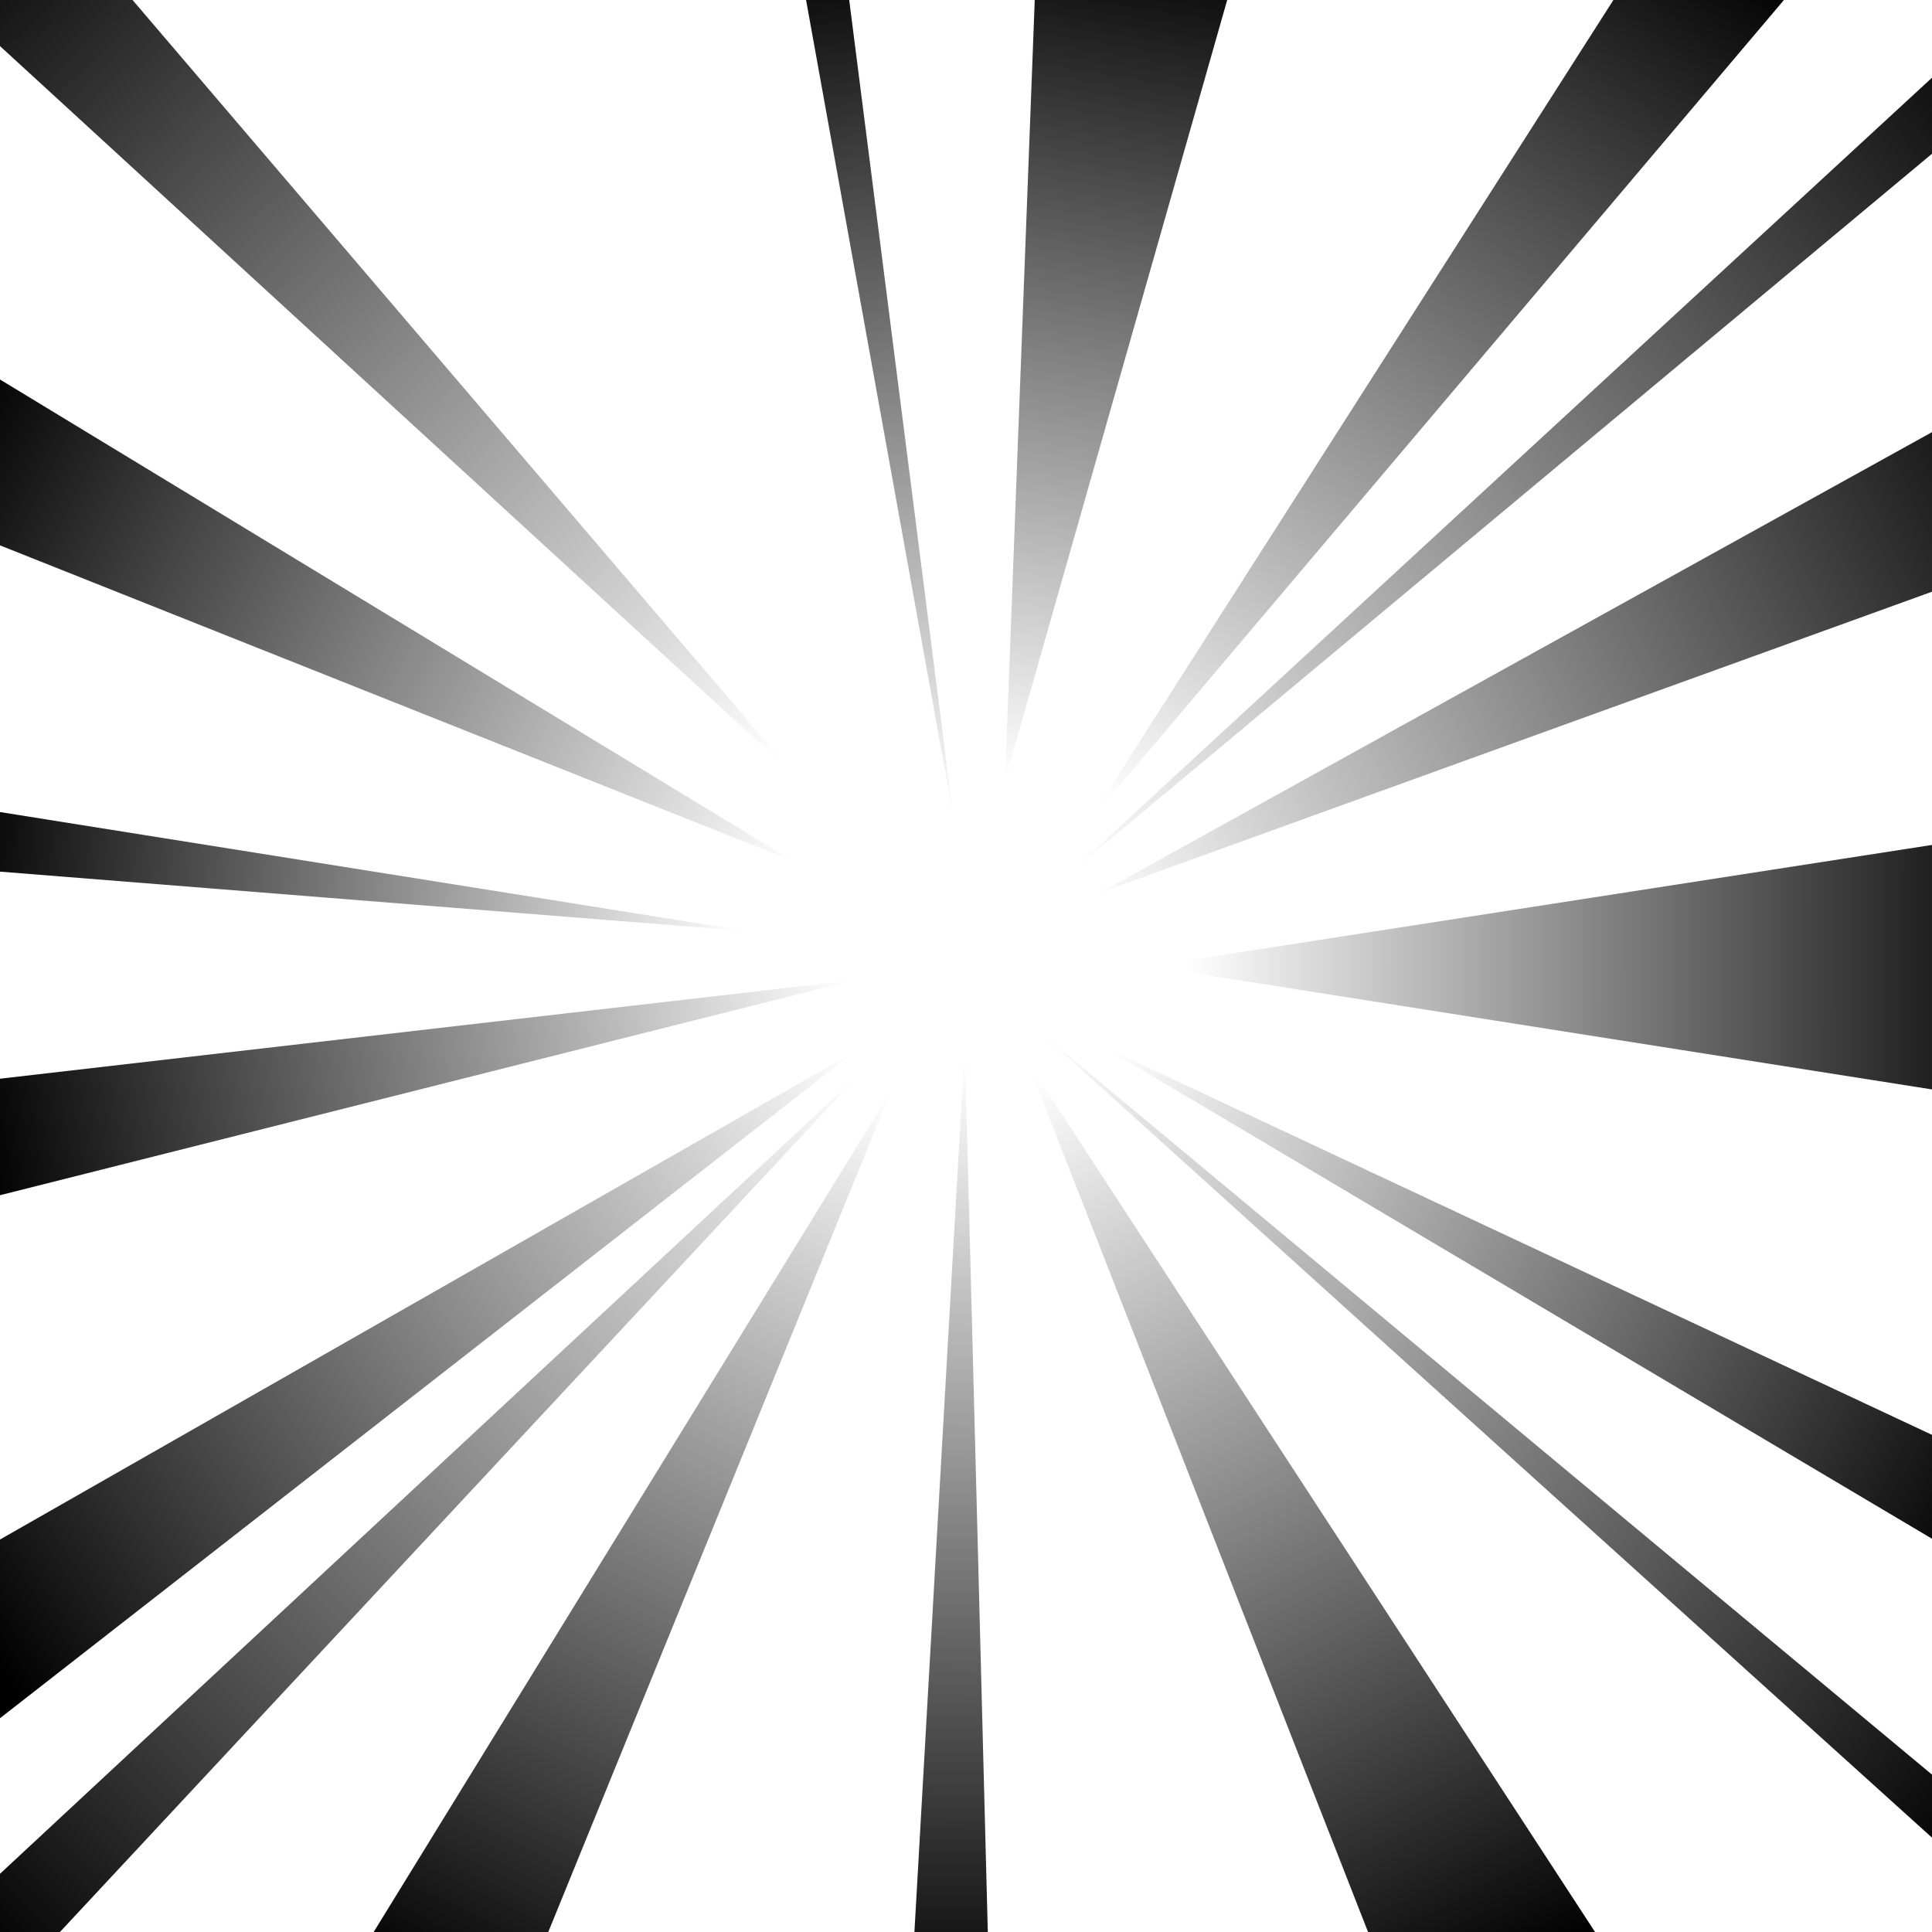 <?xml version="1.0" encoding="UTF-8"?>
<svg id="Layer_2" data-name="Layer 2" xmlns="http://www.w3.org/2000/svg" xmlns:xlink="http://www.w3.org/1999/xlink" viewBox="0 0 5000 5000">
  <defs>
    <style>
      .cls-1 {
        fill: url(#linear-gradient-2);
      }

      .cls-2 {
        fill: url(#linear-gradient-17);
      }

      .cls-3 {
        fill: url(#linear-gradient-15);
      }

      .cls-4 {
        fill: url(#linear-gradient-14);
      }

      .cls-5 {
        fill: url(#linear-gradient-6);
      }

      .cls-6 {
        fill: url(#linear-gradient-11);
      }

      .cls-7 {
        fill: url(#linear-gradient-10);
      }

      .cls-8 {
        fill: url(#linear-gradient-16);
      }

      .cls-9 {
        fill: url(#linear-gradient-5);
      }

      .cls-10 {
        fill: url(#linear-gradient-7);
      }

      .cls-11 {
        fill: url(#linear-gradient-9);
      }

      .cls-12 {
        fill: url(#linear-gradient-3);
      }

      .cls-13 {
        fill: url(#linear-gradient);
      }

      .cls-14 {
        fill: url(#linear-gradient-4);
      }

      .cls-15 {
        fill: url(#linear-gradient-8);
      }

      .cls-16 {
        fill: url(#linear-gradient-12);
      }

      .cls-17 {
        fill: url(#linear-gradient-13);
      }
    </style>
    <linearGradient id="linear-gradient" x1="-117.59" y1="-238.04" x2="2024.89" y2="1957.89" gradientUnits="userSpaceOnUse">
      <stop offset="0" stop-color="#000"/>
      <stop offset="1" stop-color="#000" stop-opacity="0"/>
    </linearGradient>
    <linearGradient id="linear-gradient-2" x1="2119.54" y1="-148.42" x2="2502.89" y2="2110.67" gradientUnits="userSpaceOnUse">
      <stop offset="0" stop-color="#000"/>
      <stop offset="1" stop-color="#000" stop-opacity="0"/>
    </linearGradient>
    <linearGradient id="linear-gradient-3" x1="2955.54" y1="-184.15" x2="2597.92" y2="2011.47" gradientUnits="userSpaceOnUse">
      <stop offset="0" stop-color="#000"/>
      <stop offset="1" stop-color="#000" stop-opacity="0"/>
    </linearGradient>
    <linearGradient id="linear-gradient-4" x1="4503.73" y1="-145.28" x2="2901.55" y2="2114.53" gradientUnits="userSpaceOnUse">
      <stop offset="0" stop-color="#000"/>
      <stop offset="1" stop-color="#000" stop-opacity="0"/>
    </linearGradient>
    <linearGradient id="linear-gradient-5" x1="5207.01" y1="119.46" x2="2767.45" y2="2236.23" gradientUnits="userSpaceOnUse">
      <stop offset="0" stop-color="#000"/>
      <stop offset="1" stop-color="#000" stop-opacity="0"/>
    </linearGradient>
    <linearGradient id="linear-gradient-6" x1="5350.71" y1="1165.24" x2="2805.51" y2="2328.89" gradientUnits="userSpaceOnUse">
      <stop offset="0" stop-color="#000"/>
      <stop offset="1" stop-color="#000" stop-opacity="0"/>
    </linearGradient>
    <linearGradient id="linear-gradient-7" x1="5277.02" y1="2503.46" x2="3074.42" y2="2499.59" xlink:href="#linear-gradient-6"/>
    <linearGradient id="linear-gradient-8" x1="5161.87" y1="3933.25" x2="2865.9" y2="2732.77" xlink:href="#linear-gradient-6"/>
    <linearGradient id="linear-gradient-9" x1="5133.48" y1="4746.51" x2="2620.3" y2="2740.53" xlink:href="#linear-gradient-6"/>
    <linearGradient id="linear-gradient-10" x1="-139.45" y1="1126.75" x2="2062.4" y2="2228.77" xlink:href="#linear-gradient-6"/>
    <linearGradient id="linear-gradient-11" x1="-97.23" y1="2166.82" x2="1934.9" y2="2337.45" xlink:href="#linear-gradient-6"/>
    <linearGradient id="linear-gradient-12" x1="-58.09" y1="2953.24" x2="2197.17" y2="2550.18" xlink:href="#linear-gradient-6"/>
    <linearGradient id="linear-gradient-13" x1="-48.98" y1="4247.01" x2="2217.56" y2="2728.48" xlink:href="#linear-gradient-6"/>
    <linearGradient id="linear-gradient-14" x1="-58" y1="5062.62" x2="2205.04" y2="2763.86" xlink:href="#linear-gradient-6"/>
    <linearGradient id="linear-gradient-15" x1="1109.48" y1="5169.12" x2="2275.6" y2="2813.82" xlink:href="#linear-gradient-6"/>
    <linearGradient id="linear-gradient-16" x1="2457.76" y1="5224.92" x2="2485.27" y2="2747.98" xlink:href="#linear-gradient-6"/>
    <linearGradient id="linear-gradient-17" x1="3894.85" y1="5124.07" x2="2689.19" y2="2780.26" xlink:href="#linear-gradient-6"/>
  </defs>
  <polygon class="cls-13" points="237.03 -124.15 2054 2003.84 -119 10.08 -40.43 -233 237.03 -124.15"/>
  <polygon class="cls-1" points="2053.99 -178 2467.01 2112 2175.05 -178 2053.99 -178"/>
  <polygon class="cls-12" points="2684.69 -178 2601 2019.31 3221.3 -159.13 2684.69 -178"/>
  <polygon class="cls-14" points="4211.59 -56.54 2814.14 2131 4698 -96 4211.59 -56.54"/>
  <polygon class="cls-9" points="5113.97 96 2766 2261.14 5159 265.32 5113.97 96"/>
  <polygon class="cls-5" points="5161.46 1029 2848 2309.8 5178 1466.96 5161.46 1029"/>
  <polygon class="cls-10" points="5178 2159.09 2976 2500.58 5178 2847.48 5178 2159.09"/>
  <polygon class="cls-15" points="5100 3760.23 2848 2705.31 5100 4041.57 5100 3760.23"/>
  <polygon class="cls-11" points="5070.32 4651.23 2690.25 2670 5100 4846.14 5070.32 4651.23"/>
  <polygon class="cls-7" points="-104 919 2053.65 2229 -104 1369.99 -104 919"/>
  <polygon class="cls-6" points="-104 2085 1935.28 2410 -104 2247.5 -104 2085"/>
  <polygon class="cls-16" points="-81 2801.04 2210 2536.52 -81 3113.62 -81 2801.04"/>
  <polygon class="cls-17" points="-81 4030.52 2210.04 2723 -49.04 4485 -81 4030.52"/>
  <polygon class="cls-4" points="-83.47 4927 2220.19 2784 21.85 5143 -104 5069.81 -83.47 4927"/>
  <polygon class="cls-3" points="874 5151.27 2305.14 2825 1332.56 5212 874 5151.27"/>
  <polygon class="cls-8" points="2354.47 5212 2496.83 2705 2561.53 5195.36 2354.47 5212"/>
  <polygon class="cls-2" points="3596.45 5143 2658 2745.57 4181 5081.32 3596.45 5143"/>
</svg>